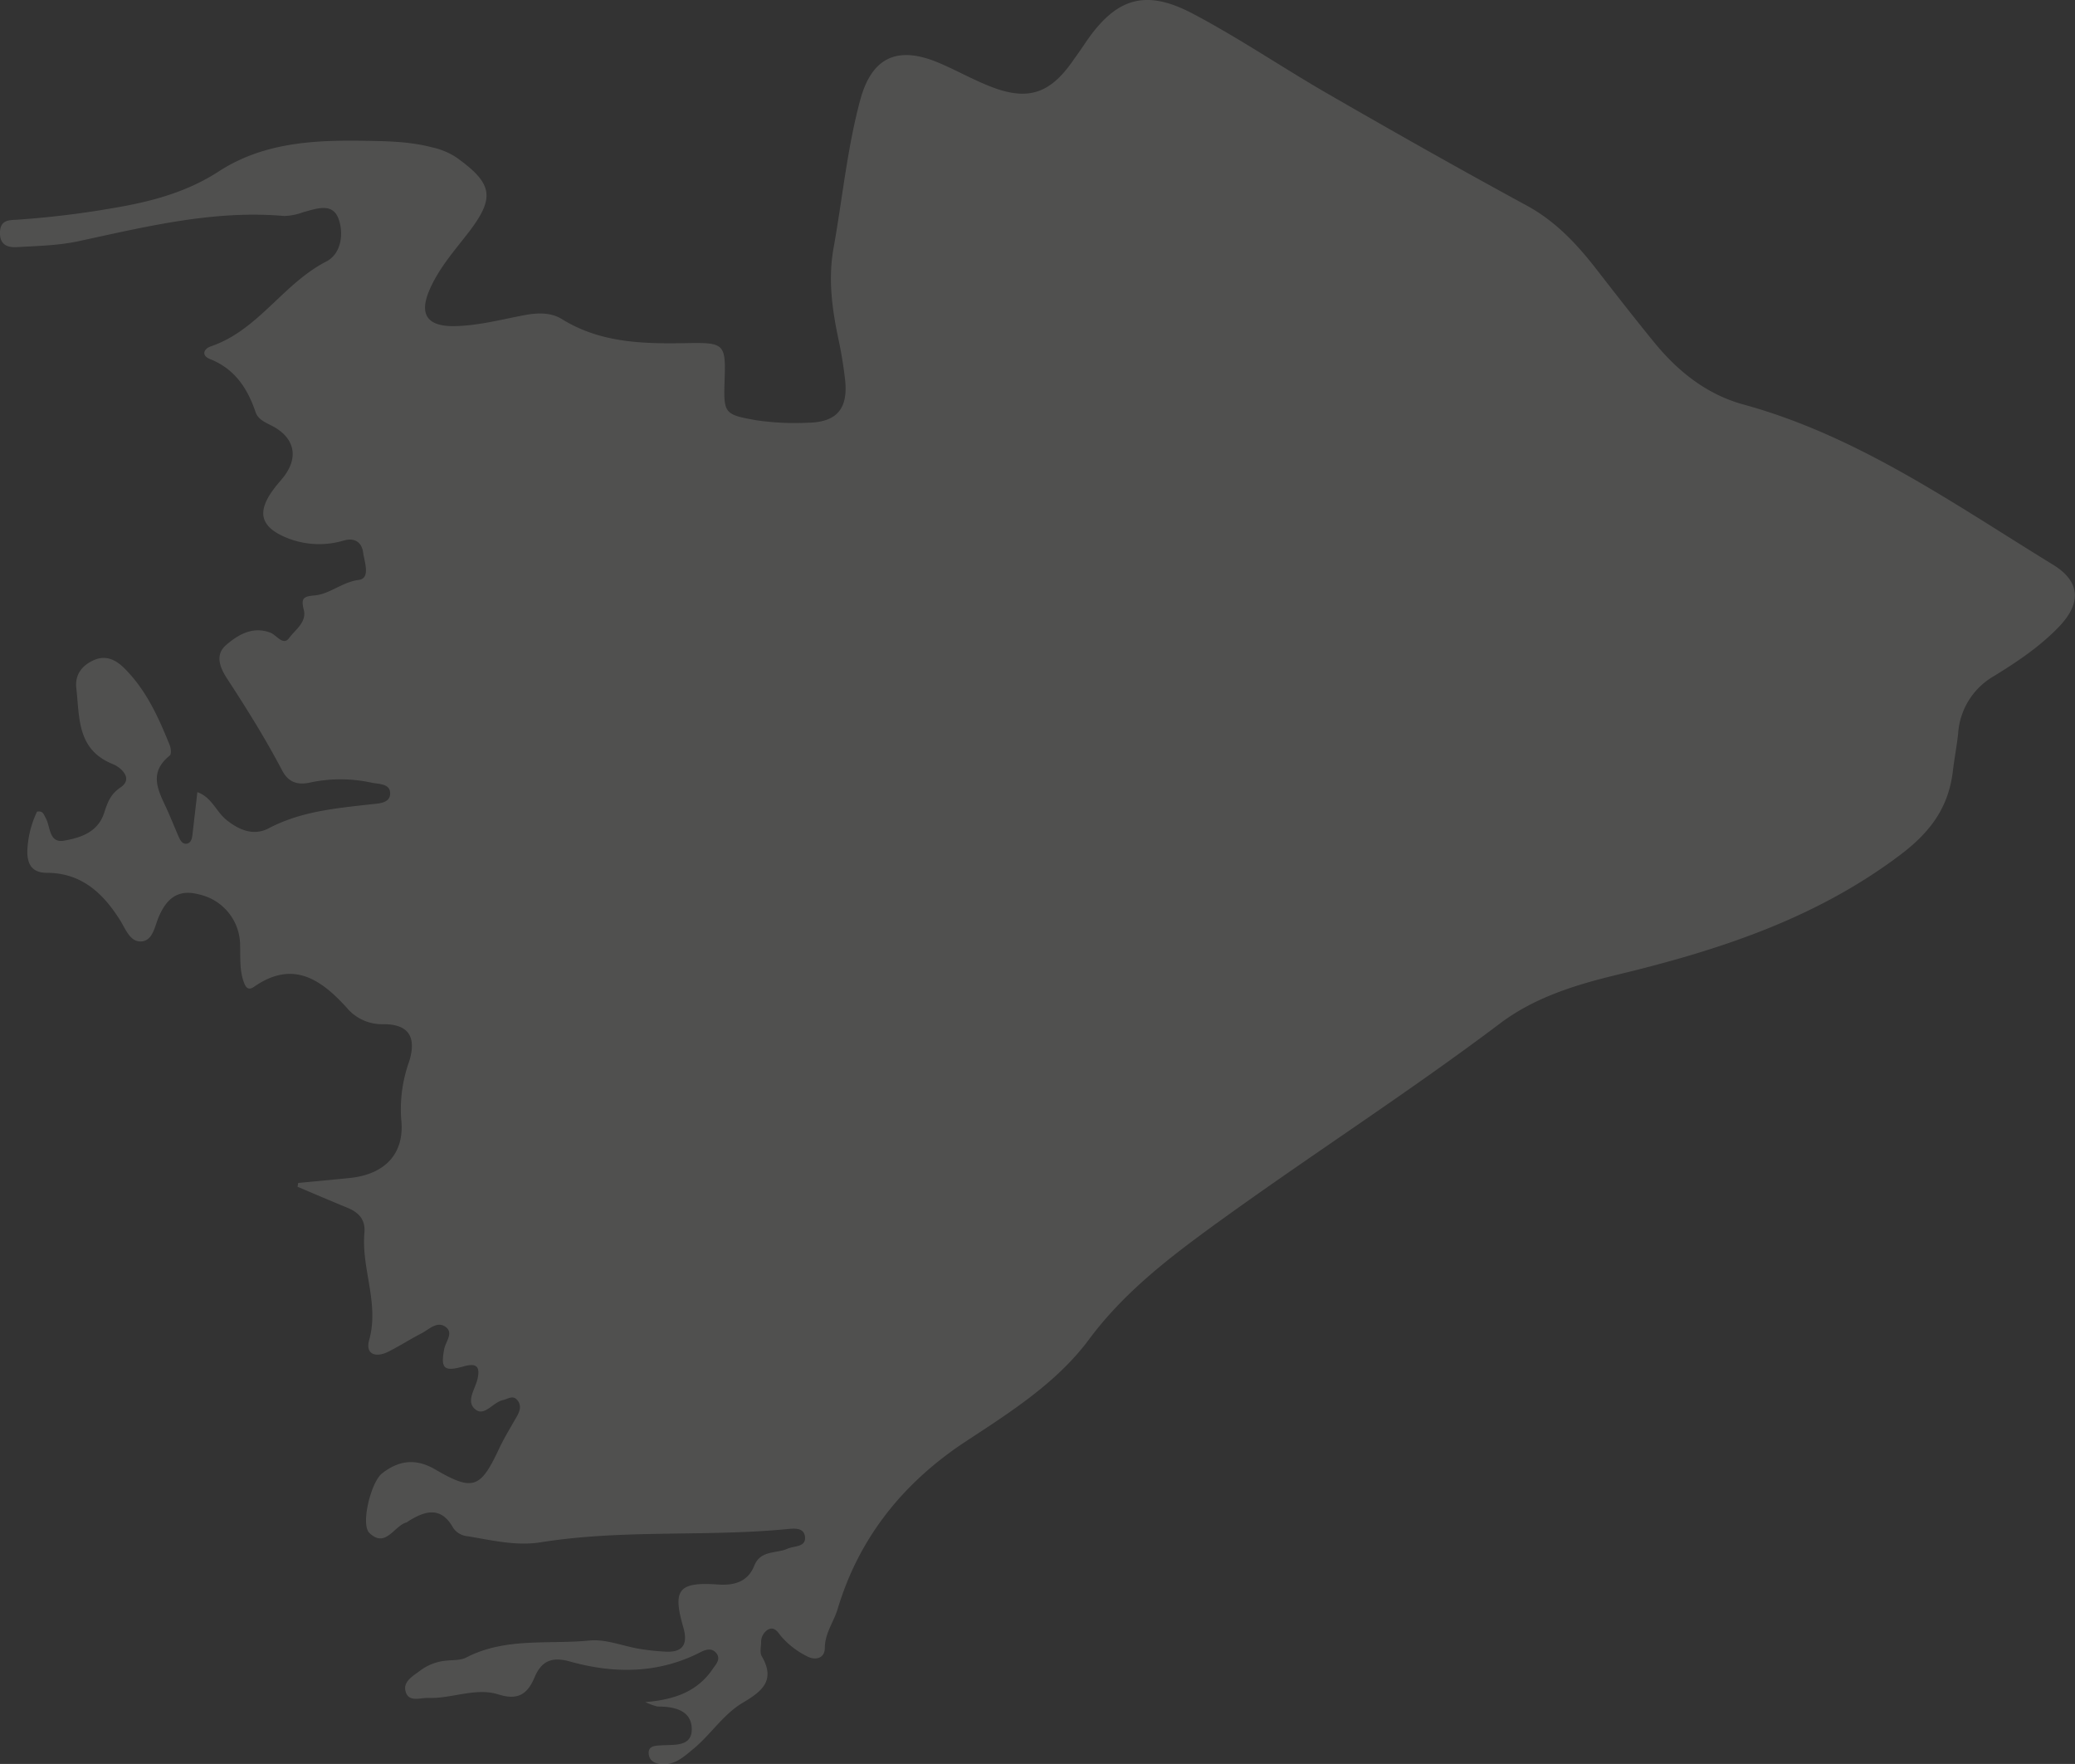 <svg xmlns="http://www.w3.org/2000/svg" viewBox="0 0 467.93 397.73"><rect x="0" y="0" width="467.93" height="397.73" fill="#333333" stroke="none"/><defs><style>.cls-1{fill:#f7f6f1;opacity:0.15;}</style></defs><g id="Layer_2" data-name="Layer 2"><g id="Layer_2-2" data-name="Layer 2"><path class="cls-1" d="M218,324.87c10.07-6.6,20.39-13.19,27.56-22.84,7.54-10.15,17.12-17.68,27-24.91,21.65-15.8,44.29-30.21,65.71-46.36,7.77-5.86,17-8.71,26.52-11,22.68-5.48,44.6-12.57,63.72-27,6.85-5.16,10.91-10.72,11.88-18.93.33-2.81.88-5.59,1.18-8.39a16.16,16.16,0,0,1,8.08-13c5.23-3.21,10.39-6.66,14.69-11.15,5.1-5.33,4.8-10.23-1.43-14-22.36-13.71-43.91-29-69.74-36.08-8.12-2.22-14.55-7.27-19.86-13.68C368.78,72,364.39,66.35,360,60.7s-9.19-10.8-15.69-14.34c-15.06-8.18-30-16.63-44.82-25.18C289.26,15.29,279.46,8.6,269,3.09c-10.79-5.7-17.39-3.51-24.21,6.53-1,1.52-2.08,3-3.14,4.51-4.93,6.88-9.76,8.55-17.69,5.61-4.35-1.62-8.4-4-12.71-5.76-9.09-3.68-14.71-.89-17.27,8.6-2.94,10.93-4,22.21-6,33.32-1.27,7.1-.33,13.87,1.13,20.72.62,2.92,1.1,5.88,1.45,8.85.78,6.7-1.85,9.78-8.49,9.85a60.31,60.31,0,0,1-11.46-.55c-7.25-1.3-7.47-1.46-7.21-9,.28-8.1,0-8.56-8.22-8.41-9.89.18-19.63.07-28.49-5.42-2.37-1.47-5.28-1.46-8.24-.91-5.37,1-10.7,2.46-16.23,2.51-5.76,0-7.67-2.54-5.5-7.85,2-4.83,5.41-8.76,8.59-12.83,6.42-8.23,6-11.37-2.48-17.42a16.4,16.4,0,0,0-5.5-2.24c-4.89-1.28-9.94-1.37-14.87-1.45-11.49-.2-23,.32-33.16,6.92-6.94,4.51-14.7,6.67-22.83,8.08a210,210,0,0,1-22.75,2.8C1.9,49.64.1,49.65,0,52.35c-.1,2.87,1.72,3.5,3.84,3.37,4.64-.27,9.37-.36,13.88-1.34C33,51.1,48.2,47.31,64.07,48.7a13.31,13.31,0,0,0,4.35-.87c2.91-.77,6.52-2.2,7.89,1.42,1.27,3.36.68,8-2.79,9.75-9.71,5-15.3,15.48-26,19.11-1.51.51-2.21,2-.23,2.82,5.61,2.21,8.49,6.54,10.35,12,.68,2,2.93,2.55,4.61,3.6,4.2,2.64,4.89,6.59,2,10.62-.78,1.08-1.71,2-2.51,3.11-3.94,5.27-3,8.64,3.1,11.07a19.4,19.4,0,0,0,12.74.53c2.39-.67,4,.37,4.32,2.77.31,2.17,1.68,5.78-1,6.13-3.78.49-6.52,3.21-10,3.5-2.64.21-3,.77-2.4,3.21.73,2.83-1.93,4.51-3.29,6.38s-2.81-.65-4.23-1.19c-4-1.53-7.32.47-10,2.79s-1.23,5.34.34,7.73c4.37,6.69,8.59,13.46,12.31,20.54,1.33,2.54,3.29,3.37,6.22,2.74a32.76,32.76,0,0,1,13.87,0c1.71.37,4.34.16,4.26,2.52-.07,2.16-2.59,2.18-4.34,2.37-7.9.9-15.77,1.58-23.06,5.42-3.29,1.73-6.6.5-9.64-2-2.21-1.84-3.21-5-6.43-6.16l-1.12,9.69c-.1.86-.36,1.78-1.27,1.93s-1.44-.68-1.78-1.45c-.79-1.83-1.55-3.67-2.34-5.5-1.87-4.34-5-8.68.28-12.92.39-.32.28-1.63,0-2.32-2.56-6.35-5.37-12.59-10.36-17.48-1.85-1.81-4.1-2.92-6.79-1.7s-4.26,3.29-3.92,6.31c.76,6.61.1,13.84,8.22,17.11,1.9.76,4.68,3.3,1.76,5.26-2.46,1.65-3,3.67-3.76,5.92-1.48,4.26-5.35,5.45-9,6.09-3.48.62-3-3.23-4.18-5.21-.36-.62-.53-1.61-1.9-1.33a22.49,22.49,0,0,0-2.19,9c0,3,1.18,4.77,4.38,4.79,7.87,0,12.77,4.64,16.63,10.83,1.23,2,2.22,4.82,4.73,4.64s2.95-3.21,3.82-5.35c2-4.84,4.86-6.43,9.28-5.22a11.77,11.77,0,0,1,9.15,11.62c.07,2.66-.12,5.32.76,7.92.45,1.33,1,2.23,2.42,1.23,8.65-6,14.94-1.75,20.79,4.66a10.35,10.35,0,0,0,8.26,3.8c5.74-.05,7.64,2.85,5.87,8.47a31.82,31.82,0,0,0-1.76,13.12c.78,7.68-3.75,12.28-11.61,13.09-3.87.4-7.75.75-11.62,1.12l-.17.86c3.74,1.58,7.48,3.18,11.23,4.72,2.56,1.05,4.13,2.66,3.86,5.67-.72,8.08,3.39,15.89,1.07,24.17-.92,3.31,1.59,4,4.32,2.62,2.53-1.26,4.91-2.81,7.42-4.1,1.72-.88,3.51-2.86,5.45-1.52s.07,3.33-.26,5c-.85,4.43-.07,5.19,4.36,3.94,2.74-.78,3.83-.14,3.14,2.86-.53,2.32-2.77,5.15-.37,6.92,2,1.49,3.91-1.74,6.13-2.19,1.09-.23,2.2-1.2,3.21,0s.61,2.45-.09,3.69c-1.4,2.45-2.89,4.87-4.08,7.42-4.13,8.8-5.85,9.5-14.34,4.53-4.39-2.56-8.2-2.06-12,.91-2.49,2-4.85,11.47-2.84,13.41,3.65,3.53,5.54-1.59,8.38-2.38a1.58,1.58,0,0,0,.42-.27c3.79-2.37,7.36-3.4,10.09,1.5a4.43,4.43,0,0,0,3.39,1.91c5.42.91,10.88,2.23,16.36,1.35,18.34-2.94,36.91-1.21,55.31-2.95,1.55-.15,3.93-.5,4.26,1.53.42,2.58-2.42,2.19-3.9,2.86-2.57,1.17-6.09.26-7.53,3.87s-4.52,4.47-8.17,4.21c-8.93-.62-10.31,1.14-7.78,9.78,1,3.59-.06,5.56-4,5.36a53.71,53.71,0,0,1-5.93-.63c-3.76-.63-7.59-2.24-11.24-1.88-9.3.91-19-.75-27.83,3.84-1.25.65-2.92.53-4.4.69a11.5,11.5,0,0,0-6,2.27c-1.55,1.19-3.83,2.39-3.29,4.59.64,2.64,3.34,1.49,5.14,1.55,5.31.2,10.7-2.42,15.84-.78,4.56,1.45,6.62-.28,8.13-3.87,1.59-3.77,4-4.67,7.94-3.57,10,2.8,20,2.79,29.51-2.11,1.26-.64,2.62-1,3.6.32s-.2,2.5-.91,3.53c-3.3,4.84-8.23,6.87-15.16,7.42a14.08,14.08,0,0,0,2.74,1c3.78,0,7.68.81,7.73,5.1,0,4.08-4,3.45-7,3.66-1.3.09-2.95.1-2.69,2.06.2,1.51,1.47,2.08,2.93,2.18,3,.2,5-1.7,7-3.35,4-3.24,6.81-7.88,11.3-10.53,4.26-2.52,7.44-5,4.23-10.48-.44-.76-.18-2-.13-3a3.28,3.28,0,0,1,1.58-3c1.38-.71,2.14.5,2.81,1.38a18.52,18.52,0,0,0,5.86,4.6c1.91,1.08,4.09.56,4.11-1.77,0-3.37,2-5.89,2.9-8.85C193.78,346.49,203.93,334.07,218,324.87Z"/></g></g></svg>
